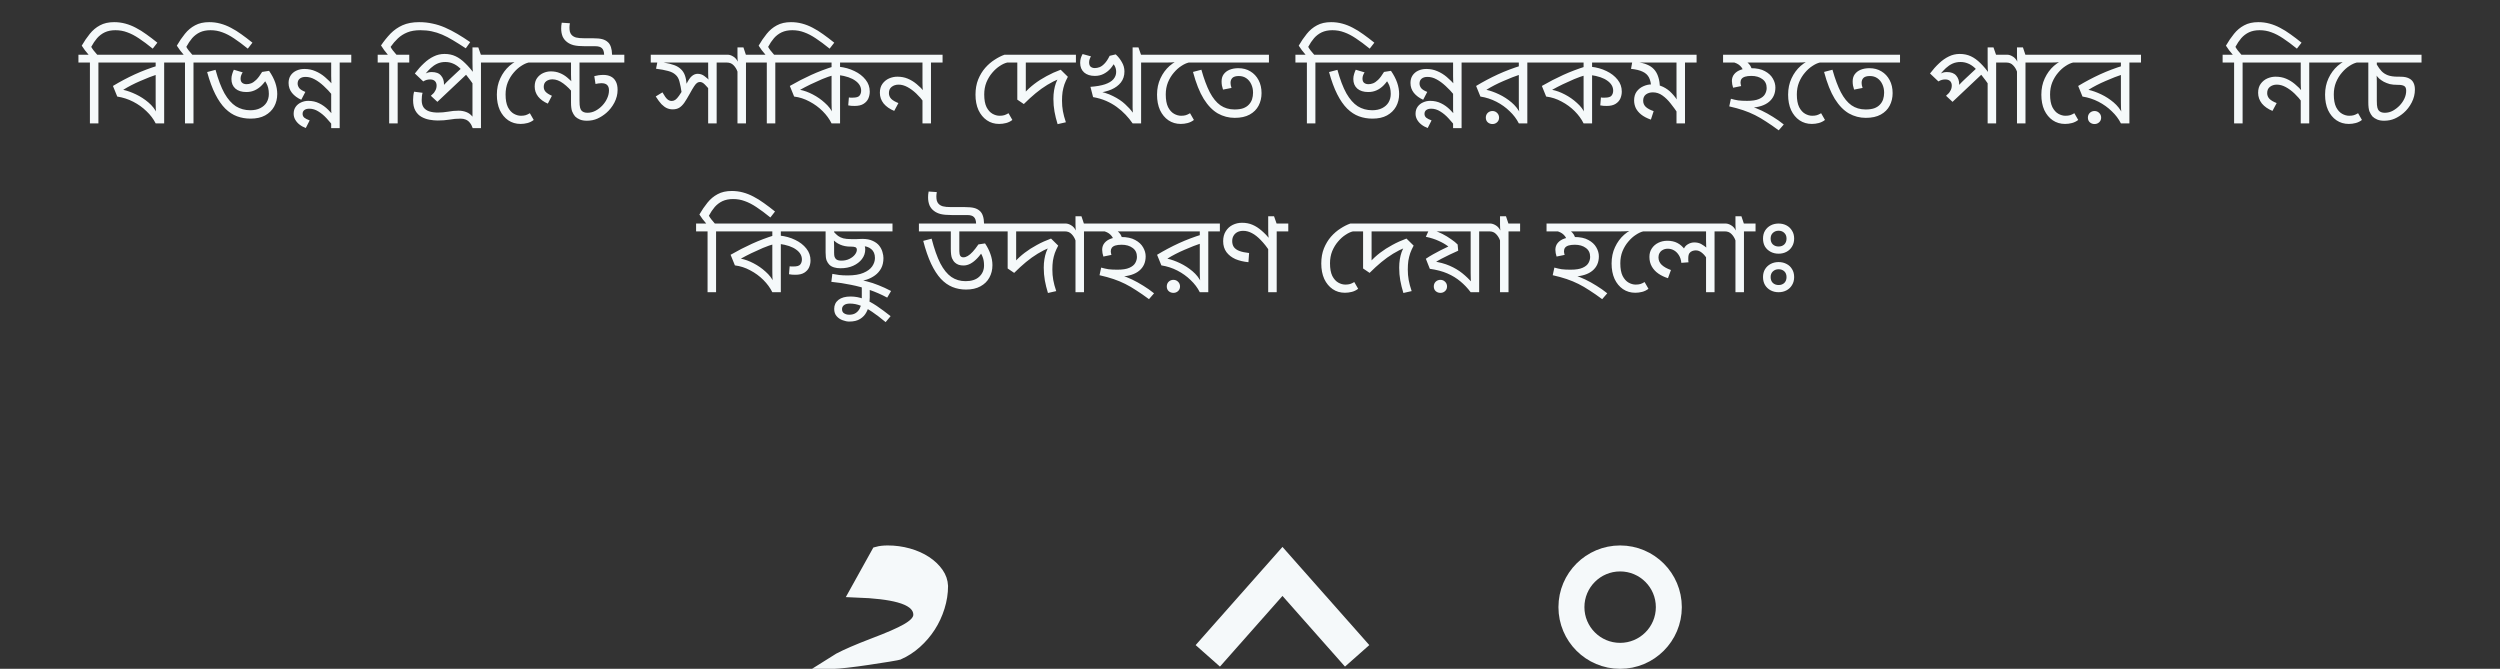<svg width="385" height="103" viewBox="0 0 385 103" fill="none" xmlns="http://www.w3.org/2000/svg">
<rect x="0" y="0" width="385" height="103" fill="#333333" stroke="none"/>
<path d="M16.941 8.426V9.633H15.155V19H13.847V9.633H12.079V8.426H13.643C13.461 8.211 13.274 7.984 13.082 7.746C12.9 7.508 12.736 7.27 12.588 7.032C12.974 6.363 13.387 5.757 13.829 5.213C14.271 4.658 14.793 4.221 15.393 3.904C15.994 3.575 16.72 3.411 17.57 3.411C18.17 3.411 18.742 3.485 19.287 3.632C19.842 3.779 20.386 3.995 20.919 4.278C21.451 4.55 21.989 4.884 22.534 5.281C23.078 5.666 23.644 6.097 24.233 6.573L23.52 7.491C22.738 6.856 22.029 6.329 21.395 5.91C20.771 5.491 20.171 5.179 19.593 4.975C19.026 4.76 18.419 4.652 17.773 4.652C17.15 4.652 16.606 4.76 16.142 4.975C15.688 5.19 15.291 5.491 14.951 5.876C14.623 6.261 14.322 6.709 14.05 7.219C14.141 7.389 14.266 7.576 14.425 7.78C14.583 7.984 14.764 8.199 14.969 8.426H16.941ZM27.066 8.426V9.633H25.281V19H23.972C23.632 18.32 23.162 17.697 22.561 17.13C21.972 16.552 21.292 16.065 20.521 15.668C19.75 15.271 18.929 15.005 18.056 14.869L17.393 13.237C18.481 12.58 19.603 11.985 20.759 11.452C21.927 10.919 23.128 10.466 24.363 10.092L23.972 10.806V9.633H16.594V8.426H27.066ZM23.972 10.942L24.329 11.418C23.468 11.701 22.561 12.053 21.609 12.472C20.657 12.88 19.779 13.333 18.974 13.832C19.586 13.968 20.238 14.2 20.929 14.529C21.62 14.858 22.261 15.271 22.85 15.77C23.439 16.269 23.893 16.847 24.21 17.504H24.057C24.035 17.243 24.012 16.983 23.989 16.722C23.978 16.461 23.972 16.15 23.972 15.787V10.942ZM31.583 8.426V9.633H29.798V19H28.489V9.633H26.721V8.426H28.285C28.104 8.211 27.917 7.984 27.724 7.746C27.543 7.508 27.378 7.27 27.231 7.032C27.616 6.363 28.03 5.757 28.472 5.213C28.914 4.658 29.435 4.221 30.036 3.904C30.637 3.575 31.362 3.411 32.212 3.411C32.813 3.411 33.385 3.485 33.929 3.632C34.484 3.779 35.028 3.995 35.561 4.278C36.094 4.55 36.632 4.884 37.176 5.281C37.72 5.666 38.287 6.097 38.876 6.573L38.162 7.491C37.38 6.856 36.672 6.329 36.037 5.91C35.414 5.491 34.813 5.179 34.235 4.975C33.668 4.76 33.062 4.652 32.416 4.652C31.793 4.652 31.249 4.76 30.784 4.975C30.331 5.19 29.934 5.491 29.594 5.876C29.265 6.261 28.965 6.709 28.693 7.219C28.784 7.389 28.908 7.576 29.067 7.78C29.226 7.984 29.407 8.199 29.611 8.426H31.583ZM38.581 18.269C37.844 18.269 37.153 18.15 36.507 17.912C35.861 17.674 35.254 17.277 34.688 16.722C34.132 16.167 33.622 15.43 33.158 14.512C32.693 13.594 32.274 12.455 31.9 11.095L33.192 10.755C33.6 12.251 34.059 13.458 34.569 14.376C35.09 15.283 35.674 15.946 36.32 16.365C36.977 16.773 37.719 16.977 38.547 16.977C39.147 16.977 39.657 16.869 40.077 16.654C40.507 16.439 40.836 16.144 41.063 15.77C41.289 15.385 41.403 14.948 41.403 14.461C41.403 14.121 41.369 13.815 41.301 13.543C41.233 13.271 41.136 13.027 41.012 12.812C40.898 12.585 40.768 12.393 40.621 12.234L41.437 10.908C41.867 11.531 42.185 12.138 42.389 12.727C42.593 13.316 42.695 13.9 42.695 14.478C42.695 15.192 42.536 15.838 42.219 16.416C41.901 16.983 41.437 17.436 40.825 17.776C40.224 18.105 39.476 18.269 38.581 18.269ZM37.935 14.172C37.221 14.172 36.66 13.996 36.252 13.645C35.844 13.282 35.64 12.789 35.64 12.166C35.64 11.905 35.679 11.65 35.759 11.401C35.838 11.14 35.923 10.919 36.014 10.738L37.374 11.146C37.294 11.259 37.221 11.401 37.153 11.571C37.085 11.741 37.051 11.917 37.051 12.098C37.051 12.404 37.136 12.625 37.306 12.761C37.476 12.897 37.697 12.965 37.969 12.965C38.207 12.965 38.445 12.92 38.683 12.829C38.921 12.738 39.176 12.563 39.448 12.302C39.731 12.03 40.037 11.622 40.366 11.078L41.437 10.908L41.301 11.826C40.995 12.336 40.672 12.767 40.332 13.118C40.003 13.458 39.64 13.719 39.244 13.9C38.858 14.081 38.422 14.172 37.935 14.172ZM43.834 8.426V9.633H31.237V8.426H43.834ZM54.097 8.426V9.633H52.312V15.719H51.003V13.679L51.224 14.699C50.77 14.144 50.311 13.656 49.847 13.237C49.382 12.806 48.917 12.466 48.453 12.217C47.999 11.968 47.535 11.843 47.059 11.843C46.673 11.843 46.373 11.934 46.158 12.115C45.942 12.296 45.835 12.546 45.835 12.863C45.835 13.112 45.92 13.35 46.09 13.577C46.271 13.792 46.583 13.985 47.025 14.155L46.396 15.362C45.806 15.101 45.33 14.75 44.968 14.308C44.616 13.866 44.441 13.356 44.441 12.778C44.441 12.336 44.543 11.956 44.747 11.639C44.962 11.31 45.251 11.061 45.614 10.891C45.988 10.71 46.407 10.619 46.872 10.619C47.495 10.619 48.062 10.732 48.572 10.959C49.093 11.174 49.58 11.475 50.034 11.86C50.487 12.245 50.929 12.682 51.36 13.169L51.054 13.152C51.042 12.948 51.031 12.721 51.02 12.472C51.008 12.223 51.003 11.973 51.003 11.724V9.633H43.489V8.426H54.097ZM47.467 15.532C48.09 15.532 48.651 15.657 49.15 15.906C49.648 16.144 50.113 16.478 50.544 16.909C50.974 17.328 51.394 17.81 51.802 18.354L51.513 19.714C51.139 19.181 50.742 18.694 50.323 18.252C49.915 17.799 49.484 17.436 49.031 17.164C48.589 16.881 48.124 16.739 47.637 16.739C47.297 16.739 47.036 16.813 46.855 16.96C46.685 17.096 46.6 17.289 46.6 17.538C46.6 17.765 46.685 17.957 46.855 18.116C47.036 18.263 47.314 18.405 47.688 18.541L47.093 19.714C46.719 19.578 46.39 19.397 46.107 19.17C45.835 18.955 45.619 18.705 45.461 18.422C45.302 18.139 45.223 17.838 45.223 17.521C45.223 17.09 45.33 16.728 45.546 16.433C45.761 16.138 46.039 15.917 46.379 15.77C46.719 15.611 47.081 15.532 47.467 15.532ZM52.312 15.549V19.731H51.003V18.473L51.054 17.742C51.031 17.47 51.014 17.198 51.003 16.926C51.003 16.643 51.003 16.359 51.003 16.076V15.566L52.312 15.549ZM63.026 8.426V9.633H61.242V19H59.932V9.633H58.164V8.426H59.728C59.547 8.211 59.36 7.978 59.167 7.729C58.986 7.48 58.822 7.236 58.675 6.998C59.128 6.329 59.615 5.723 60.136 5.179C60.669 4.635 61.287 4.204 61.989 3.887C62.703 3.57 63.553 3.411 64.54 3.411C65.276 3.411 65.968 3.485 66.614 3.632C67.271 3.768 67.911 3.972 68.534 4.244C69.158 4.516 69.787 4.839 70.421 5.213C71.056 5.587 71.719 6.012 72.41 6.488L71.731 7.44C71.005 6.964 70.348 6.55 69.758 6.199C69.18 5.848 68.625 5.559 68.093 5.332C67.56 5.105 67.022 4.935 66.478 4.822C65.945 4.709 65.361 4.652 64.727 4.652C63.944 4.652 63.276 4.765 62.721 4.992C62.165 5.219 61.684 5.525 61.276 5.91C60.867 6.295 60.493 6.732 60.154 7.219C60.233 7.389 60.352 7.576 60.511 7.78C60.669 7.984 60.85 8.199 61.054 8.426H63.026ZM75.855 8.426V9.633H74.07V19H72.761V12.268L73.135 13.356C72.67 12.676 72.245 12.098 71.86 11.622C71.475 11.135 71.106 10.738 70.755 10.432C70.415 10.126 70.069 9.905 69.718 9.769C69.367 9.622 68.987 9.548 68.579 9.548C68.126 9.548 67.712 9.633 67.338 9.803C66.975 9.973 66.641 10.2 66.335 10.483C66.029 10.766 65.746 11.072 65.485 11.401L65.349 11.435C65.53 11.322 65.706 11.237 65.876 11.18C66.057 11.123 66.256 11.095 66.471 11.095C67.14 11.095 67.621 11.276 67.916 11.639C68.222 11.99 68.375 12.427 68.375 12.948C68.375 13.073 68.369 13.192 68.358 13.305C68.347 13.418 68.33 13.503 68.307 13.56L68.018 13.458C68.154 13.311 68.284 13.169 68.409 13.033C68.534 12.897 68.664 12.761 68.8 12.625C68.947 12.489 69.095 12.347 69.242 12.2L71.35 10.228L72.183 11.129L67.355 15.685L66.352 14.75L67.746 13.424L67.134 14.155L66.624 14.546C66.794 14.353 66.936 14.149 67.049 13.934C67.174 13.707 67.236 13.452 67.236 13.169C67.236 12.886 67.151 12.659 66.981 12.489C66.811 12.319 66.562 12.234 66.233 12.234C66.052 12.234 65.876 12.257 65.706 12.302C65.536 12.347 65.36 12.427 65.179 12.54L63.887 11.316C64.34 10.715 64.805 10.194 65.281 9.752C65.757 9.299 66.256 8.947 66.777 8.698C67.298 8.437 67.859 8.307 68.46 8.307C69.095 8.307 69.661 8.426 70.16 8.664C70.67 8.902 71.163 9.259 71.639 9.735C72.126 10.2 72.631 10.789 73.152 11.503L72.846 11.418C72.812 11.146 72.789 10.851 72.778 10.534C72.767 10.217 72.761 9.877 72.761 9.514V7.304H73.662L74.053 8.426H75.855ZM74.07 19.731H72.795C72.682 19.391 72.534 19.113 72.353 18.898C72.183 18.683 71.979 18.524 71.741 18.422C71.503 18.32 71.231 18.269 70.925 18.269C70.336 18.269 69.763 18.32 69.208 18.422C68.664 18.513 68.069 18.558 67.423 18.558C67.015 18.558 66.59 18.518 66.148 18.439C65.706 18.36 65.292 18.212 64.907 17.997C64.522 17.782 64.21 17.464 63.972 17.045C63.734 16.626 63.615 16.076 63.615 15.396C63.615 15.215 63.626 15.011 63.649 14.784C63.672 14.557 63.711 14.336 63.768 14.121L65.077 14.291C65.032 14.427 64.998 14.597 64.975 14.801C64.952 14.994 64.941 15.198 64.941 15.413C64.941 15.878 65.037 16.252 65.23 16.535C65.434 16.818 65.723 17.022 66.097 17.147C66.471 17.272 66.913 17.334 67.423 17.334C67.956 17.334 68.483 17.289 69.004 17.198C69.525 17.096 70.069 17.045 70.636 17.045C71.067 17.045 71.463 17.119 71.826 17.266C72.189 17.402 72.5 17.634 72.761 17.963V16.433H74.07V19.731ZM81.735 8.426V9.633H81.395C81.044 9.712 80.664 9.888 80.256 10.16C79.848 10.421 79.463 10.766 79.1 11.197C78.737 11.616 78.437 12.109 78.199 12.676C77.972 13.243 77.859 13.866 77.859 14.546C77.859 15.362 77.978 16.014 78.216 16.501C78.465 16.977 78.771 17.317 79.134 17.521C79.497 17.725 79.859 17.827 80.222 17.827C80.505 17.827 80.743 17.799 80.936 17.742C81.129 17.685 81.35 17.583 81.599 17.436L82.194 18.473C81.899 18.7 81.576 18.858 81.225 18.949C80.874 19.04 80.522 19.085 80.171 19.085C79.457 19.085 78.822 18.898 78.267 18.524C77.723 18.15 77.292 17.629 76.975 16.96C76.669 16.28 76.516 15.487 76.516 14.58C76.516 13.651 76.692 12.812 77.043 12.064C77.394 11.305 77.865 10.664 78.454 10.143C79.055 9.622 79.718 9.242 80.443 9.004L79.355 9.565C79.151 9.588 78.93 9.605 78.692 9.616C78.454 9.627 78.188 9.633 77.893 9.633H75.513V8.426H81.735ZM84.824 10.993C85.334 10.993 85.793 11.078 86.201 11.248C86.609 11.407 86.989 11.633 87.34 11.928C87.691 12.211 88.031 12.54 88.36 12.914L88.343 14.444C87.867 13.821 87.34 13.294 86.762 12.863C86.184 12.432 85.623 12.217 85.079 12.217C84.705 12.217 84.388 12.313 84.127 12.506C83.866 12.699 83.736 12.988 83.736 13.373C83.736 13.679 83.838 13.94 84.042 14.155C84.257 14.37 84.575 14.569 84.994 14.75L84.365 15.957C83.73 15.685 83.232 15.322 82.869 14.869C82.518 14.416 82.342 13.9 82.342 13.322C82.342 12.789 82.467 12.353 82.716 12.013C82.965 11.673 83.277 11.418 83.651 11.248C84.036 11.078 84.427 10.993 84.824 10.993ZM96.146 8.426V9.633H89.244V15.515C89.244 16.014 89.272 16.365 89.329 16.569C89.386 16.773 89.454 16.92 89.533 17.011C89.737 17.249 90.049 17.368 90.468 17.368C90.91 17.368 91.329 17.26 91.726 17.045C92.123 16.83 92.468 16.563 92.763 16.246C93.092 15.895 93.341 15.521 93.511 15.124C93.692 14.727 93.783 14.325 93.783 13.917C93.783 13.554 93.692 13.282 93.511 13.101C93.33 12.908 93.029 12.812 92.61 12.812C92.474 12.812 92.327 12.823 92.168 12.846C92.009 12.869 91.856 12.897 91.709 12.931L91.522 11.724C91.737 11.667 91.958 11.622 92.185 11.588C92.423 11.554 92.672 11.537 92.933 11.537C93.352 11.537 93.726 11.616 94.055 11.775C94.384 11.934 94.639 12.183 94.82 12.523C95.013 12.863 95.109 13.305 95.109 13.849C95.109 14.518 94.945 15.169 94.616 15.804C94.287 16.427 93.874 16.954 93.375 17.385C92.956 17.748 92.497 18.042 91.998 18.269C91.511 18.484 90.972 18.592 90.383 18.592C89.964 18.592 89.601 18.53 89.295 18.405C89 18.28 88.757 18.122 88.564 17.929C88.383 17.714 88.23 17.453 88.105 17.147C87.992 16.841 87.935 16.376 87.935 15.753V13.271L88.003 12.829C87.98 12.602 87.963 12.381 87.952 12.166C87.941 11.939 87.935 11.701 87.935 11.452V9.633H81.39V8.426H96.146ZM93.035 8.426C93.024 7.961 92.91 7.627 92.695 7.423C92.491 7.219 92.151 7.117 91.675 7.117H90.077C89.34 7.117 88.768 7.066 88.36 6.964C87.963 6.862 87.623 6.703 87.34 6.488C87.034 6.261 86.802 5.972 86.643 5.621C86.496 5.258 86.422 4.85 86.422 4.397C86.422 4.25 86.428 4.108 86.439 3.972C86.462 3.825 86.484 3.666 86.507 3.496L87.765 3.581C87.742 3.706 87.725 3.819 87.714 3.921C87.703 4.012 87.697 4.114 87.697 4.227C87.697 4.476 87.72 4.697 87.765 4.89C87.822 5.083 87.907 5.241 88.02 5.366C88.179 5.547 88.405 5.683 88.7 5.774C89.006 5.853 89.437 5.893 89.992 5.893H91.318C91.919 5.893 92.395 5.938 92.746 6.029C93.097 6.12 93.398 6.284 93.647 6.522C93.84 6.703 93.987 6.953 94.089 7.27C94.191 7.576 94.248 7.961 94.259 8.426H93.035ZM112.15 8.426V9.633H110.365V19H109.056V12.999L109.447 14.07C109.096 13.605 108.79 13.248 108.529 12.999C108.28 12.75 108.036 12.625 107.798 12.625C107.64 12.625 107.492 12.67 107.356 12.761C107.22 12.852 107.067 13.027 106.897 13.288C106.727 13.537 106.501 13.923 106.217 14.444C105.911 14.999 105.634 15.458 105.384 15.821C105.135 16.172 104.869 16.433 104.585 16.603C104.313 16.762 103.979 16.841 103.582 16.841C103.276 16.841 102.982 16.779 102.698 16.654C102.426 16.529 102.149 16.325 101.865 16.042C101.593 15.747 101.299 15.351 100.981 14.852L102.018 14.223C102.324 14.767 102.579 15.124 102.783 15.294C102.987 15.464 103.208 15.549 103.446 15.549C103.639 15.549 103.82 15.492 103.99 15.379C104.172 15.254 104.364 15.045 104.568 14.75C104.784 14.455 105.027 14.053 105.299 13.543L105.69 12.982C105.985 12.37 106.268 11.951 106.54 11.724C106.812 11.486 107.113 11.367 107.441 11.367C107.815 11.367 108.15 11.475 108.444 11.69C108.75 11.894 109.102 12.211 109.498 12.642L109.158 12.659C109.113 12.398 109.085 12.155 109.073 11.928C109.062 11.69 109.056 11.452 109.056 11.214V9.633H100.216V8.426H112.15ZM104.993 14.393C104.88 13.622 104.761 13.01 104.636 12.557C104.523 12.104 104.319 11.752 104.024 11.503C103.741 11.242 103.356 11.05 102.868 10.925C102.381 10.789 101.769 10.676 101.032 10.585L101.287 9.293L102.205 9.633C102.851 9.735 103.39 9.865 103.82 10.024C104.251 10.183 104.597 10.392 104.857 10.653C105.129 10.902 105.333 11.214 105.469 11.588C105.605 11.962 105.696 12.415 105.741 12.948L104.993 14.393ZM116.666 8.426V9.633H114.881V19H113.572V11.027C113.436 10.642 113.232 10.313 112.96 10.041C112.699 9.769 112.359 9.633 111.94 9.633H111.804V8.426H112.059C112.331 8.426 112.614 8.517 112.909 8.698C113.204 8.868 113.442 9.134 113.623 9.497C113.612 9.44 113.6 9.31 113.589 9.106C113.578 8.902 113.572 8.726 113.572 8.579V7.304H114.49L114.864 8.426H116.666ZM121.182 8.426V9.633H119.397V19H118.088V9.633H116.32V8.426H117.884C117.702 8.211 117.515 7.984 117.323 7.746C117.141 7.508 116.977 7.27 116.83 7.032C117.215 6.363 117.629 5.757 118.071 5.213C118.513 4.658 119.034 4.221 119.635 3.904C120.235 3.575 120.961 3.411 121.811 3.411C122.411 3.411 122.984 3.485 123.528 3.632C124.083 3.779 124.627 3.995 125.16 4.278C125.692 4.55 126.231 4.884 126.775 5.281C127.319 5.666 127.885 6.097 128.475 6.573L127.761 7.491C126.979 6.856 126.27 6.329 125.636 5.91C125.012 5.491 124.412 5.179 123.834 4.975C123.267 4.76 122.661 4.652 122.015 4.652C121.391 4.652 120.847 4.76 120.383 4.975C119.929 5.19 119.533 5.491 119.193 5.876C118.864 6.261 118.564 6.709 118.292 7.219C118.382 7.389 118.507 7.576 118.666 7.78C118.824 7.984 119.006 8.199 119.21 8.426H121.182ZM134.894 8.426V9.633H129.369V10.687V10.959V19H128.06C127.732 18.331 127.273 17.702 126.683 17.113C126.094 16.524 125.42 16.031 124.66 15.634C123.912 15.226 123.125 14.971 122.297 14.869L121.634 13.237C122.734 12.602 123.833 12.036 124.932 11.537C126.032 11.038 127.199 10.596 128.434 10.211L128.06 10.925V9.633H120.835V8.426H134.894ZM128.06 11.061L128.417 11.554C127.839 11.713 127.239 11.922 126.615 12.183C126.003 12.444 125.403 12.716 124.813 12.999C124.235 13.282 123.703 13.56 123.215 13.832C123.85 13.957 124.502 14.195 125.17 14.546C125.85 14.897 126.468 15.328 127.023 15.838C127.59 16.337 128.009 16.881 128.281 17.47L128.145 17.504C128.123 17.243 128.1 16.983 128.077 16.722C128.066 16.461 128.06 16.15 128.06 15.787V11.061ZM133.942 14.104C133.942 14.478 133.869 14.835 133.721 15.175C133.574 15.504 133.33 15.776 132.99 15.991C132.65 16.206 132.197 16.314 131.63 16.314C131.449 16.314 131.273 16.308 131.103 16.297C130.945 16.286 130.786 16.263 130.627 16.229L130.729 15.005C130.797 15.016 130.877 15.028 130.967 15.039C131.069 15.039 131.183 15.039 131.307 15.039C131.851 15.039 132.203 14.937 132.361 14.733C132.531 14.518 132.616 14.263 132.616 13.968C132.616 13.367 132.322 12.857 131.732 12.438C131.154 12.007 130.293 11.713 129.148 11.554L129.199 10.279C130.072 10.37 130.865 10.591 131.579 10.942C132.293 11.282 132.866 11.724 133.296 12.268C133.727 12.801 133.942 13.413 133.942 14.104ZM145.156 8.426V9.633H143.371V19H142.062V14.869L142.334 15.821C141.96 15.3 141.552 14.829 141.11 14.41C140.668 13.991 140.215 13.656 139.75 13.407C139.286 13.158 138.832 13.033 138.39 13.033C137.971 13.033 137.614 13.146 137.319 13.373C137.036 13.588 136.894 13.911 136.894 14.342C136.894 14.682 137.013 14.977 137.251 15.226C137.489 15.464 137.858 15.679 138.356 15.872L137.71 17.079C137.019 16.796 136.475 16.416 136.078 15.94C135.693 15.453 135.5 14.903 135.5 14.291C135.5 13.736 135.631 13.277 135.891 12.914C136.163 12.54 136.503 12.262 136.911 12.081C137.331 11.9 137.756 11.809 138.186 11.809C138.776 11.809 139.314 11.911 139.801 12.115C140.289 12.319 140.742 12.597 141.161 12.948C141.592 13.299 142 13.707 142.385 14.172L142.147 14.24C142.113 13.979 142.091 13.724 142.079 13.475C142.068 13.214 142.062 12.954 142.062 12.693V9.633H134.548V8.426H145.156ZM155.446 8.426V9.633H155.106C154.755 9.712 154.375 9.888 153.967 10.16C153.559 10.421 153.174 10.766 152.811 11.197C152.448 11.616 152.148 12.109 151.91 12.676C151.683 13.243 151.57 13.866 151.57 14.546C151.57 15.362 151.689 16.014 151.927 16.501C152.176 16.977 152.482 17.317 152.845 17.521C153.208 17.725 153.57 17.827 153.933 17.827C154.216 17.827 154.454 17.799 154.647 17.742C154.84 17.685 155.061 17.583 155.31 17.436L155.905 18.473C155.61 18.7 155.287 18.858 154.936 18.949C154.585 19.04 154.228 19.085 153.865 19.085C153.151 19.085 152.522 18.898 151.978 18.524C151.434 18.15 151.003 17.629 150.686 16.96C150.38 16.28 150.227 15.487 150.227 14.58C150.227 13.707 150.363 12.931 150.635 12.251C150.918 11.56 151.281 10.959 151.723 10.449C152.176 9.939 152.664 9.52 153.185 9.191C153.706 8.851 154.211 8.596 154.698 8.426H155.446ZM165.692 8.426V9.633H157.974V14.699L157.736 14.359C158.189 13.849 158.705 13.373 159.283 12.931C159.861 12.489 160.49 12.087 161.17 11.724C161.85 11.35 162.575 11.021 163.346 10.738L164.451 11.826C164.236 12.223 164.06 12.608 163.924 12.982C163.799 13.356 163.703 13.747 163.635 14.155C163.578 14.563 163.55 15.016 163.55 15.515C163.55 16.07 163.595 16.603 163.686 17.113C163.777 17.623 163.93 18.195 164.145 18.83L162.87 19.119C162.666 18.462 162.507 17.821 162.394 17.198C162.281 16.563 162.224 15.906 162.224 15.226C162.224 14.761 162.258 14.325 162.326 13.917C162.394 13.509 162.485 13.146 162.598 12.829C162.723 12.5 162.847 12.234 162.972 12.03L163.176 12.115C162.53 12.376 161.901 12.693 161.289 13.067C160.677 13.441 160.076 13.872 159.487 14.359C158.898 14.846 158.291 15.402 157.668 16.025L156.665 15.345V9.633H155.101V8.426H165.692ZM177.516 8.426V9.633H175.731V19H174.422C174.105 18.535 173.742 18.088 173.334 17.657C172.926 17.226 172.473 16.83 171.974 16.467C171.475 16.104 170.926 15.793 170.325 15.532C169.724 15.271 169.061 15.079 168.336 14.954L167.928 13.373L168.744 13.968C169.798 14.149 170.688 14.427 171.413 14.801C172.15 15.164 172.762 15.572 173.249 16.025C173.748 16.478 174.15 16.92 174.456 17.351C174.445 17.09 174.433 16.83 174.422 16.569C174.422 16.308 174.422 16.025 174.422 15.719V7.304H175.323L175.714 8.426H177.516ZM173.164 11.01C173.164 11.667 172.983 12.228 172.62 12.693C172.269 13.146 171.781 13.509 171.158 13.781C170.546 14.042 169.849 14.217 169.067 14.308L168.268 14.155L167.928 13.373C168.846 13.305 169.594 13.175 170.172 12.982C170.761 12.778 171.192 12.517 171.464 12.2C171.747 11.871 171.889 11.497 171.889 11.078C171.889 10.727 171.81 10.409 171.651 10.126C171.492 9.843 171.237 9.565 170.886 9.293L171.821 8.375C172.206 8.726 172.524 9.129 172.773 9.582C173.034 10.024 173.164 10.5 173.164 11.01ZM168.608 11.69C167.917 11.69 167.367 11.514 166.959 11.163C166.551 10.8 166.347 10.307 166.347 9.684C166.347 9.423 166.381 9.174 166.449 8.936C166.528 8.698 166.619 8.494 166.721 8.324L168.013 8.681C167.934 8.794 167.866 8.936 167.809 9.106C167.752 9.265 167.724 9.435 167.724 9.616C167.724 9.911 167.803 10.132 167.962 10.279C168.132 10.415 168.347 10.483 168.608 10.483C168.835 10.483 169.073 10.438 169.322 10.347C169.571 10.256 169.826 10.075 170.087 9.803C170.359 9.531 170.625 9.129 170.886 8.596L171.821 8.375L171.855 9.225C171.628 9.724 171.356 10.16 171.039 10.534C170.722 10.897 170.359 11.18 169.951 11.384C169.554 11.588 169.107 11.69 168.608 11.69ZM183.403 8.426V9.633H183.063C182.712 9.712 182.332 9.888 181.924 10.16C181.516 10.421 181.131 10.766 180.768 11.197C180.405 11.616 180.105 12.109 179.867 12.676C179.64 13.243 179.527 13.866 179.527 14.546C179.527 15.362 179.646 16.014 179.884 16.501C180.133 16.977 180.439 17.317 180.802 17.521C181.165 17.725 181.527 17.827 181.89 17.827C182.173 17.827 182.411 17.799 182.604 17.742C182.797 17.685 183.018 17.583 183.267 17.436L183.862 18.473C183.567 18.7 183.244 18.858 182.893 18.949C182.542 19.04 182.19 19.085 181.839 19.085C181.125 19.085 180.49 18.898 179.935 18.524C179.391 18.15 178.96 17.629 178.643 16.96C178.337 16.28 178.184 15.487 178.184 14.58C178.184 13.651 178.36 12.812 178.711 12.064C179.062 11.305 179.533 10.664 180.122 10.143C180.723 9.622 181.386 9.242 182.111 9.004L181.023 9.565C180.819 9.588 180.598 9.605 180.36 9.616C180.122 9.627 179.856 9.633 179.561 9.633H177.181V8.426H183.403ZM190.147 18.15C189.218 18.15 188.351 17.923 187.546 17.47C186.741 17.005 186.016 16.257 185.37 15.226C184.735 14.195 184.186 12.812 183.721 11.078L185.013 10.738C185.41 12.143 185.84 13.299 186.305 14.206C186.781 15.113 187.325 15.781 187.937 16.212C188.56 16.643 189.286 16.858 190.113 16.858C190.646 16.858 191.093 16.796 191.456 16.671C191.819 16.535 192.108 16.348 192.323 16.11C192.55 15.872 192.714 15.6 192.816 15.294C192.918 14.977 192.969 14.637 192.969 14.274C192.969 13.798 192.878 13.367 192.697 12.982C192.516 12.585 192.261 12.274 191.932 12.047C191.603 11.82 191.218 11.707 190.776 11.707C190.323 11.707 189.994 11.803 189.79 11.996C189.597 12.189 189.501 12.444 189.501 12.761C189.501 12.874 189.512 12.993 189.535 13.118C189.558 13.243 189.597 13.384 189.654 13.543L188.345 13.798C188.277 13.583 188.22 13.373 188.175 13.169C188.141 12.965 188.124 12.755 188.124 12.54C188.124 12.098 188.232 11.73 188.447 11.435C188.674 11.129 188.98 10.897 189.365 10.738C189.762 10.579 190.209 10.5 190.708 10.5C191.411 10.5 192.028 10.664 192.561 10.993C193.094 11.31 193.513 11.758 193.819 12.336C194.125 12.914 194.278 13.583 194.278 14.342C194.278 15.056 194.125 15.702 193.819 16.28C193.524 16.847 193.071 17.3 192.459 17.64C191.847 17.98 191.076 18.15 190.147 18.15ZM195.417 8.426V9.633H183.058V8.426H195.417ZM204.356 8.426V9.633H202.571V19H201.262V9.633H199.494V8.426H201.058C200.876 8.211 200.689 7.984 200.497 7.746C200.315 7.508 200.151 7.27 200.004 7.032C200.389 6.363 200.803 5.757 201.245 5.213C201.687 4.658 202.208 4.221 202.809 3.904C203.409 3.575 204.135 3.411 204.985 3.411C205.585 3.411 206.158 3.485 206.702 3.632C207.257 3.779 207.801 3.995 208.334 4.278C208.866 4.55 209.405 4.884 209.949 5.281C210.493 5.666 211.059 6.097 211.649 6.573L210.935 7.491C210.153 6.856 209.444 6.329 208.81 5.91C208.186 5.491 207.586 5.179 207.008 4.975C206.441 4.76 205.835 4.652 205.189 4.652C204.565 4.652 204.021 4.76 203.557 4.975C203.103 5.19 202.707 5.491 202.367 5.876C202.038 6.261 201.738 6.709 201.466 7.219C201.556 7.389 201.681 7.576 201.84 7.78C201.998 7.984 202.18 8.199 202.384 8.426H204.356ZM211.353 18.269C210.617 18.269 209.925 18.15 209.279 17.912C208.633 17.674 208.027 17.277 207.46 16.722C206.905 16.167 206.395 15.43 205.93 14.512C205.466 13.594 205.046 12.455 204.672 11.095L205.964 10.755C206.372 12.251 206.831 13.458 207.341 14.376C207.863 15.283 208.446 15.946 209.092 16.365C209.75 16.773 210.492 16.977 211.319 16.977C211.92 16.977 212.43 16.869 212.849 16.654C213.28 16.439 213.609 16.144 213.835 15.77C214.062 15.385 214.175 14.948 214.175 14.461C214.175 14.121 214.141 13.815 214.073 13.543C214.005 13.271 213.909 13.027 213.784 12.812C213.671 12.585 213.541 12.393 213.393 12.234L214.209 10.908C214.64 11.531 214.957 12.138 215.161 12.727C215.365 13.316 215.467 13.9 215.467 14.478C215.467 15.192 215.309 15.838 214.991 16.416C214.674 16.983 214.209 17.436 213.597 17.776C212.997 18.105 212.249 18.269 211.353 18.269ZM210.707 14.172C209.993 14.172 209.432 13.996 209.024 13.645C208.616 13.282 208.412 12.789 208.412 12.166C208.412 11.905 208.452 11.65 208.531 11.401C208.611 11.14 208.696 10.919 208.786 10.738L210.146 11.146C210.067 11.259 209.993 11.401 209.925 11.571C209.857 11.741 209.823 11.917 209.823 12.098C209.823 12.404 209.908 12.625 210.078 12.761C210.248 12.897 210.469 12.965 210.741 12.965C210.979 12.965 211.217 12.92 211.455 12.829C211.693 12.738 211.948 12.563 212.22 12.302C212.504 12.03 212.81 11.622 213.138 11.078L214.209 10.908L214.073 11.826C213.767 12.336 213.444 12.767 213.104 13.118C212.776 13.458 212.413 13.719 212.016 13.9C211.631 14.081 211.195 14.172 210.707 14.172ZM216.606 8.426V9.633H204.009V8.426H216.606ZM226.869 8.426V9.633H225.084V15.719H223.775V13.679L223.996 14.699C223.543 14.144 223.084 13.656 222.619 13.237C222.154 12.806 221.69 12.466 221.225 12.217C220.772 11.968 220.307 11.843 219.831 11.843C219.446 11.843 219.145 11.934 218.93 12.115C218.715 12.296 218.607 12.546 218.607 12.863C218.607 13.112 218.692 13.35 218.862 13.577C219.043 13.792 219.355 13.985 219.797 14.155L219.168 15.362C218.579 15.101 218.103 14.75 217.74 14.308C217.389 13.866 217.213 13.356 217.213 12.778C217.213 12.336 217.315 11.956 217.519 11.639C217.734 11.31 218.023 11.061 218.386 10.891C218.76 10.71 219.179 10.619 219.644 10.619C220.267 10.619 220.834 10.732 221.344 10.959C221.865 11.174 222.353 11.475 222.806 11.86C223.259 12.245 223.701 12.682 224.132 13.169L223.826 13.152C223.815 12.948 223.803 12.721 223.792 12.472C223.781 12.223 223.775 11.973 223.775 11.724V9.633H216.261V8.426H226.869ZM220.239 15.532C220.862 15.532 221.423 15.657 221.922 15.906C222.421 16.144 222.885 16.478 223.316 16.909C223.747 17.328 224.166 17.81 224.574 18.354L224.285 19.714C223.911 19.181 223.514 18.694 223.095 18.252C222.687 17.799 222.256 17.436 221.803 17.164C221.361 16.881 220.896 16.739 220.409 16.739C220.069 16.739 219.808 16.813 219.627 16.96C219.457 17.096 219.372 17.289 219.372 17.538C219.372 17.765 219.457 17.957 219.627 18.116C219.808 18.263 220.086 18.405 220.46 18.541L219.865 19.714C219.491 19.578 219.162 19.397 218.879 19.17C218.607 18.955 218.392 18.705 218.233 18.422C218.074 18.139 217.995 17.838 217.995 17.521C217.995 17.09 218.103 16.728 218.318 16.433C218.533 16.138 218.811 15.917 219.151 15.77C219.491 15.611 219.854 15.532 220.239 15.532ZM225.084 15.549V19.731H223.775V18.473L223.826 17.742C223.803 17.47 223.786 17.198 223.775 16.926C223.775 16.643 223.775 16.359 223.775 16.076V15.566L225.084 15.549ZM236.993 8.426V9.633H235.208V19H233.899C233.559 18.32 233.089 17.697 232.488 17.13C231.899 16.552 231.219 16.065 230.448 15.668C229.677 15.271 228.856 15.005 227.983 14.869L227.32 13.237C228.408 12.58 229.53 11.985 230.686 11.452C231.853 10.919 233.055 10.466 234.29 10.092L233.899 10.806V9.633H226.521V8.426H236.993ZM233.899 10.942L234.256 11.418C233.395 11.701 232.488 12.053 231.536 12.472C230.584 12.88 229.706 13.333 228.901 13.832C229.513 13.968 230.165 14.2 230.856 14.529C231.547 14.858 232.188 15.271 232.777 15.77C233.366 16.269 233.82 16.847 234.137 17.504H233.984C233.961 17.243 233.939 16.983 233.916 16.722C233.905 16.461 233.899 16.15 233.899 15.787V10.942ZM229.836 19.102C229.553 19.102 229.309 19.011 229.105 18.83C228.912 18.649 228.816 18.411 228.816 18.116C228.816 17.821 228.912 17.578 229.105 17.385C229.309 17.192 229.553 17.096 229.836 17.096C230.119 17.096 230.357 17.192 230.55 17.385C230.754 17.578 230.856 17.821 230.856 18.116C230.856 18.411 230.754 18.649 230.55 18.83C230.357 19.011 230.119 19.102 229.836 19.102ZM250.707 8.426V9.633H245.182V10.687V10.959V19H243.873C243.544 18.331 243.085 17.702 242.496 17.113C241.907 16.524 241.232 16.031 240.473 15.634C239.725 15.226 238.937 14.971 238.11 14.869L237.447 13.237C238.546 12.602 239.646 12.036 240.745 11.537C241.844 11.038 243.012 10.596 244.247 10.211L243.873 10.925V9.633H236.648V8.426H250.707ZM243.873 11.061L244.23 11.554C243.652 11.713 243.051 11.922 242.428 12.183C241.816 12.444 241.215 12.716 240.626 12.999C240.048 13.282 239.515 13.56 239.028 13.832C239.663 13.957 240.314 14.195 240.983 14.546C241.663 14.897 242.281 15.328 242.836 15.838C243.403 16.337 243.822 16.881 244.094 17.47L243.958 17.504C243.935 17.243 243.913 16.983 243.89 16.722C243.879 16.461 243.873 16.15 243.873 15.787V11.061ZM249.755 14.104C249.755 14.478 249.681 14.835 249.534 15.175C249.387 15.504 249.143 15.776 248.803 15.991C248.463 16.206 248.01 16.314 247.443 16.314C247.262 16.314 247.086 16.308 246.916 16.297C246.757 16.286 246.599 16.263 246.44 16.229L246.542 15.005C246.61 15.016 246.689 15.028 246.78 15.039C246.882 15.039 246.995 15.039 247.12 15.039C247.664 15.039 248.015 14.937 248.174 14.733C248.344 14.518 248.429 14.263 248.429 13.968C248.429 13.367 248.134 12.857 247.545 12.438C246.967 12.007 246.106 11.713 244.961 11.554L245.012 10.279C245.885 10.37 246.678 10.591 247.392 10.942C248.106 11.282 248.678 11.724 249.109 12.268C249.54 12.801 249.755 13.413 249.755 14.104ZM261.275 8.426V9.633H259.49V19H258.181V16.705L258.487 17.606C258.09 17.005 257.688 16.45 257.28 15.94C256.883 15.43 256.458 15.016 256.005 14.699C255.563 14.382 255.075 14.223 254.543 14.223C254.123 14.223 253.766 14.331 253.472 14.546C253.188 14.761 253.047 15.084 253.047 15.515C253.047 15.889 253.183 16.206 253.455 16.467C253.727 16.716 254.129 16.932 254.662 17.113L254.237 18.422C253.625 18.207 253.126 17.946 252.741 17.64C252.367 17.334 252.089 17 251.908 16.637C251.738 16.263 251.653 15.872 251.653 15.464C251.653 14.92 251.783 14.467 252.044 14.104C252.316 13.741 252.656 13.469 253.064 13.288C253.483 13.095 253.902 12.999 254.322 12.999C255.002 12.999 255.597 13.124 256.107 13.373C256.628 13.622 257.081 13.957 257.467 14.376C257.863 14.795 258.22 15.266 258.538 15.787L258.249 15.838C258.226 15.577 258.209 15.317 258.198 15.056C258.186 14.784 258.181 14.506 258.181 14.223V9.633H250.361V8.426H261.275ZM255.614 13.509C255.614 13.577 255.608 13.645 255.597 13.713C255.597 13.781 255.591 13.849 255.58 13.917L254.288 13.526C254.265 12.869 254.152 12.342 253.948 11.945C253.744 11.548 253.421 11.248 252.979 11.044C252.537 10.829 251.936 10.681 251.177 10.602L251.398 9.378L252.18 9.599C252.724 9.644 253.205 9.758 253.625 9.939C254.055 10.109 254.418 10.353 254.713 10.67C255.007 10.987 255.228 11.384 255.376 11.86C255.534 12.325 255.614 12.874 255.614 13.509ZM269.636 10.5C270.531 10.5 271.251 10.653 271.795 10.959C272.35 11.254 272.758 11.633 273.019 12.098C273.28 12.551 273.41 13.01 273.41 13.475C273.41 14.404 273.081 15.141 272.424 15.685C271.778 16.229 270.815 16.535 269.534 16.603L269.704 16.416C270.214 16.563 270.752 16.773 271.319 17.045C271.886 17.317 272.458 17.634 273.036 17.997C273.614 18.348 274.169 18.739 274.702 19.17L273.92 20.071C273.217 19.55 272.571 19.102 271.982 18.728C271.404 18.343 270.832 18.008 270.265 17.725C269.698 17.442 269.098 17.192 268.463 16.977C267.828 16.762 267.109 16.563 266.304 16.382L266.559 15.209C266.956 15.322 267.335 15.407 267.698 15.464C268.072 15.509 268.52 15.532 269.041 15.532C269.846 15.532 270.463 15.436 270.894 15.243C271.336 15.05 271.642 14.801 271.812 14.495C271.982 14.189 272.067 13.877 272.067 13.56C272.067 12.959 271.846 12.5 271.404 12.183C270.962 11.854 270.401 11.69 269.721 11.69C269.313 11.69 268.984 11.73 268.735 11.809C268.486 11.888 268.304 12.007 268.191 12.166C268.089 12.313 268.038 12.495 268.038 12.71C268.038 12.801 268.049 12.897 268.072 12.999C268.095 13.09 268.117 13.175 268.14 13.254L266.899 13.509C266.842 13.339 266.797 13.163 266.763 12.982C266.729 12.789 266.712 12.619 266.712 12.472C266.712 12.053 266.837 11.696 267.086 11.401C267.335 11.106 267.675 10.885 268.106 10.738C268.548 10.579 269.058 10.5 269.636 10.5ZM268.497 11.095C268.44 10.732 268.27 10.415 267.987 10.143C267.704 9.86 267.296 9.661 266.763 9.548L267.171 8.783L267.953 8.987C268.588 9.236 269.047 9.52 269.33 9.837C269.625 10.154 269.795 10.557 269.84 11.044L268.497 11.095ZM274.702 8.426V9.633H265.352V8.426H274.702ZM280.589 8.426V9.633H280.249C279.897 9.712 279.518 9.888 279.11 10.16C278.702 10.421 278.316 10.766 277.954 11.197C277.591 11.616 277.291 12.109 277.053 12.676C276.826 13.243 276.713 13.866 276.713 14.546C276.713 15.362 276.832 16.014 277.07 16.501C277.319 16.977 277.625 17.317 277.988 17.521C278.35 17.725 278.713 17.827 279.076 17.827C279.359 17.827 279.597 17.799 279.79 17.742C279.982 17.685 280.203 17.583 280.453 17.436L281.048 18.473C280.753 18.7 280.43 18.858 280.079 18.949C279.727 19.04 279.376 19.085 279.025 19.085C278.311 19.085 277.676 18.898 277.121 18.524C276.577 18.15 276.146 17.629 275.829 16.96C275.523 16.28 275.37 15.487 275.37 14.58C275.37 13.651 275.545 12.812 275.897 12.064C276.248 11.305 276.718 10.664 277.308 10.143C277.908 9.622 278.571 9.242 279.297 9.004L278.209 9.565C278.005 9.588 277.784 9.605 277.546 9.616C277.308 9.627 277.041 9.633 276.747 9.633H274.367V8.426H280.589ZM287.333 18.15C286.403 18.15 285.536 17.923 284.732 17.47C283.927 17.005 283.202 16.257 282.556 15.226C281.921 14.195 281.371 12.812 280.907 11.078L282.199 10.738C282.595 12.143 283.026 13.299 283.491 14.206C283.967 15.113 284.511 15.781 285.123 16.212C285.746 16.643 286.471 16.858 287.299 16.858C287.831 16.858 288.279 16.796 288.642 16.671C289.004 16.535 289.293 16.348 289.509 16.11C289.735 15.872 289.9 15.6 290.002 15.294C290.104 14.977 290.155 14.637 290.155 14.274C290.155 13.798 290.064 13.367 289.883 12.982C289.701 12.585 289.446 12.274 289.118 12.047C288.789 11.82 288.404 11.707 287.962 11.707C287.508 11.707 287.18 11.803 286.976 11.996C286.783 12.189 286.687 12.444 286.687 12.761C286.687 12.874 286.698 12.993 286.721 13.118C286.743 13.243 286.783 13.384 286.84 13.543L285.531 13.798C285.463 13.583 285.406 13.373 285.361 13.169C285.327 12.965 285.31 12.755 285.31 12.54C285.31 12.098 285.417 11.73 285.633 11.435C285.859 11.129 286.165 10.897 286.551 10.738C286.947 10.579 287.395 10.5 287.894 10.5C288.596 10.5 289.214 10.664 289.747 10.993C290.279 11.31 290.699 11.758 291.005 12.336C291.311 12.914 291.464 13.583 291.464 14.342C291.464 15.056 291.311 15.702 291.005 16.28C290.71 16.847 290.257 17.3 289.645 17.64C289.033 17.98 288.262 18.15 287.333 18.15ZM292.603 8.426V9.633H280.244V8.426H292.603ZM309.191 8.426V9.633H307.406V19H306.097V12.268L306.471 13.356C306.006 12.676 305.581 12.098 305.196 11.622C304.811 11.135 304.442 10.738 304.091 10.432C303.751 10.126 303.405 9.905 303.054 9.769C302.703 9.622 302.323 9.548 301.915 9.548C301.462 9.548 301.048 9.633 300.674 9.803C300.311 9.973 299.977 10.2 299.671 10.483C299.365 10.766 299.082 11.072 298.821 11.401L298.685 11.435C298.866 11.322 299.042 11.237 299.212 11.18C299.393 11.123 299.592 11.095 299.807 11.095C300.464 11.095 300.946 11.276 301.252 11.639C301.558 11.99 301.711 12.427 301.711 12.948C301.711 13.073 301.705 13.192 301.694 13.305C301.683 13.418 301.666 13.503 301.643 13.56L301.354 13.458C301.49 13.311 301.62 13.169 301.745 13.033C301.87 12.897 302 12.761 302.136 12.625C302.283 12.489 302.431 12.347 302.578 12.2L304.686 10.228L305.519 11.129L300.691 15.685L299.688 14.75L301.082 13.424L300.47 14.155L299.96 14.546C300.13 14.353 300.272 14.149 300.385 13.934C300.51 13.707 300.572 13.452 300.572 13.169C300.572 12.886 300.487 12.659 300.317 12.489C300.147 12.319 299.898 12.234 299.569 12.234C299.388 12.234 299.212 12.257 299.042 12.302C298.872 12.347 298.696 12.427 298.515 12.54L297.223 11.316C297.676 10.715 298.141 10.194 298.617 9.752C299.093 9.299 299.592 8.947 300.113 8.698C300.634 8.437 301.195 8.307 301.796 8.307C302.431 8.307 303.003 8.426 303.513 8.664C304.023 8.902 304.516 9.259 304.992 9.735C305.468 10.2 305.967 10.789 306.488 11.503L306.182 11.418C306.148 11.146 306.125 10.851 306.114 10.534C306.103 10.217 306.097 9.877 306.097 9.514V7.304H306.998L307.389 8.426H309.191ZM313.71 8.426V9.633H311.925V19H310.616V11.027C310.48 10.642 310.276 10.313 310.004 10.041C309.743 9.769 309.403 9.633 308.984 9.633H308.848V8.426H309.103C309.375 8.426 309.658 8.517 309.953 8.698C310.248 8.868 310.486 9.134 310.667 9.497C310.656 9.44 310.644 9.31 310.633 9.106C310.622 8.902 310.616 8.726 310.616 8.579V7.304H311.534L311.908 8.426H313.71ZM319.586 8.426V9.633H319.246C318.894 9.712 318.515 9.888 318.107 10.16C317.699 10.421 317.313 10.766 316.951 11.197C316.588 11.616 316.288 12.109 316.05 12.676C315.823 13.243 315.71 13.866 315.71 14.546C315.71 15.362 315.829 16.014 316.067 16.501C316.316 16.977 316.622 17.317 316.985 17.521C317.347 17.725 317.71 17.827 318.073 17.827C318.356 17.827 318.594 17.799 318.787 17.742C318.979 17.685 319.2 17.583 319.45 17.436L320.045 18.473C319.75 18.7 319.427 18.858 319.076 18.949C318.724 19.04 318.373 19.085 318.022 19.085C317.308 19.085 316.673 18.898 316.118 18.524C315.574 18.15 315.143 17.629 314.826 16.96C314.52 16.28 314.367 15.487 314.367 14.58C314.367 13.651 314.542 12.812 314.894 12.064C315.245 11.305 315.715 10.664 316.305 10.143C316.905 9.622 317.568 9.242 318.294 9.004L317.206 9.565C317.002 9.588 316.781 9.605 316.543 9.616C316.305 9.627 316.038 9.633 315.744 9.633H313.364V8.426H319.586ZM329.713 8.426V9.633H327.928V19H326.619C326.279 18.32 325.808 17.697 325.208 17.13C324.618 16.552 323.938 16.065 323.168 15.668C322.397 15.271 321.575 15.005 320.703 14.869L320.04 13.237C321.128 12.58 322.25 11.985 323.406 11.452C324.573 10.919 325.774 10.466 327.01 10.092L326.619 10.806V9.633H319.241V8.426H329.713ZM326.619 10.942L326.976 11.418C326.114 11.701 325.208 12.053 324.256 12.472C323.304 12.88 322.425 13.333 321.621 13.832C322.233 13.968 322.884 14.2 323.576 14.529C324.267 14.858 324.907 15.271 325.497 15.77C326.086 16.269 326.539 16.847 326.857 17.504H326.704C326.681 17.243 326.658 16.983 326.636 16.722C326.624 16.461 326.619 16.15 326.619 15.787V10.942ZM322.556 19.102C322.272 19.102 322.029 19.011 321.825 18.83C321.632 18.649 321.536 18.411 321.536 18.116C321.536 17.821 321.632 17.578 321.825 17.385C322.029 17.192 322.272 17.096 322.556 17.096C322.839 17.096 323.077 17.192 323.27 17.385C323.474 17.578 323.576 17.821 323.576 18.116C323.576 18.411 323.474 18.649 323.27 18.83C323.077 19.011 322.839 19.102 322.556 19.102ZM347.146 8.426V9.633H345.361V19H344.052V9.633H342.284V8.426H343.848C343.666 8.211 343.479 7.984 343.287 7.746C343.105 7.508 342.941 7.27 342.794 7.032C343.179 6.363 343.593 5.757 344.035 5.213C344.477 4.658 344.998 4.221 345.599 3.904C346.199 3.575 346.925 3.411 347.775 3.411C348.375 3.411 348.948 3.485 349.492 3.632C350.047 3.779 350.591 3.995 351.124 4.278C351.656 4.55 352.195 4.884 352.739 5.281C353.283 5.666 353.849 6.097 354.439 6.573L353.725 7.491C352.943 6.856 352.234 6.329 351.6 5.91C350.976 5.491 350.376 5.179 349.798 4.975C349.231 4.76 348.625 4.652 347.979 4.652C347.355 4.652 346.811 4.76 346.347 4.975C345.893 5.19 345.497 5.491 345.157 5.876C344.828 6.261 344.528 6.709 344.256 7.219C344.346 7.389 344.471 7.576 344.63 7.78C344.788 7.984 344.97 8.199 345.174 8.426H347.146ZM357.407 8.426V9.633H355.622V19H354.313V14.869L354.585 15.821C354.211 15.3 353.803 14.829 353.361 14.41C352.919 13.991 352.466 13.656 352.001 13.407C351.537 13.158 351.083 13.033 350.641 13.033C350.222 13.033 349.865 13.146 349.57 13.373C349.287 13.588 349.145 13.911 349.145 14.342C349.145 14.682 349.264 14.977 349.502 15.226C349.74 15.464 350.109 15.679 350.607 15.872L349.961 17.079C349.27 16.796 348.726 16.416 348.329 15.94C347.944 15.453 347.751 14.903 347.751 14.291C347.751 13.736 347.882 13.277 348.142 12.914C348.414 12.54 348.754 12.262 349.162 12.081C349.582 11.9 350.007 11.809 350.437 11.809C351.027 11.809 351.565 11.911 352.052 12.115C352.54 12.319 352.993 12.597 353.412 12.948C353.843 13.299 354.251 13.707 354.636 14.172L354.398 14.24C354.364 13.979 354.342 13.724 354.33 13.475C354.319 13.214 354.313 12.954 354.313 12.693V9.633H346.799V8.426H357.407ZM363.281 8.426V9.633H362.941C362.59 9.712 362.21 9.888 361.802 10.16C361.394 10.421 361.009 10.766 360.646 11.197C360.283 11.616 359.983 12.109 359.745 12.676C359.518 13.243 359.405 13.866 359.405 14.546C359.405 15.362 359.524 16.014 359.762 16.501C360.011 16.977 360.317 17.317 360.68 17.521C361.043 17.725 361.405 17.827 361.768 17.827C362.051 17.827 362.289 17.799 362.482 17.742C362.675 17.685 362.896 17.583 363.145 17.436L363.74 18.473C363.445 18.7 363.122 18.858 362.771 18.949C362.42 19.04 362.068 19.085 361.717 19.085C361.003 19.085 360.368 18.898 359.813 18.524C359.269 18.15 358.838 17.629 358.521 16.96C358.215 16.28 358.062 15.487 358.062 14.58C358.062 13.651 358.238 12.812 358.589 12.064C358.94 11.305 359.411 10.664 360 10.143C360.601 9.622 361.264 9.242 361.989 9.004L360.901 9.565C360.697 9.588 360.476 9.605 360.238 9.616C360 9.627 359.734 9.633 359.439 9.633H357.059V8.426H363.281ZM372.915 8.426V9.633H366.03V10.143L365.962 11.214C365.985 11.361 366.002 11.565 366.013 11.826C366.024 12.087 366.03 12.336 366.03 12.574V15.515C366.03 16.014 366.058 16.365 366.115 16.569C366.172 16.773 366.24 16.92 366.319 17.011C366.523 17.249 366.835 17.368 367.254 17.368C367.707 17.368 368.127 17.26 368.512 17.045C368.897 16.83 369.243 16.563 369.549 16.246C369.866 15.906 370.11 15.549 370.28 15.175C370.461 14.79 370.552 14.387 370.552 13.968C370.552 13.594 370.444 13.35 370.229 13.237C370.025 13.124 369.736 13.067 369.362 13.067H369.277C368.756 13.067 368.336 13.027 368.019 12.948C367.702 12.857 367.396 12.738 367.101 12.591C366.84 12.444 366.597 12.274 366.37 12.081C366.155 11.877 365.979 11.65 365.843 11.401L366.013 9.922C366.251 10.33 366.5 10.676 366.761 10.959C367.022 11.231 367.345 11.441 367.73 11.588C368.127 11.735 368.631 11.809 369.243 11.809H369.515C369.946 11.809 370.274 11.837 370.501 11.894C370.739 11.951 370.949 12.036 371.13 12.149C371.391 12.308 371.583 12.529 371.708 12.812C371.833 13.084 371.895 13.413 371.895 13.798C371.895 14.489 371.731 15.152 371.402 15.787C371.073 16.422 370.66 16.954 370.161 17.385C369.73 17.759 369.271 18.054 368.784 18.269C368.297 18.484 367.753 18.592 367.152 18.592C366.733 18.592 366.376 18.53 366.081 18.405C365.786 18.28 365.543 18.122 365.35 17.929C365.169 17.714 365.016 17.453 364.891 17.147C364.778 16.841 364.721 16.376 364.721 15.753V9.633H362.936V8.426H372.915ZM112.059 34.426V35.633H110.274V45H108.965V35.633H107.197V34.426H108.761C108.58 34.211 108.393 33.984 108.2 33.746C108.019 33.508 107.855 33.27 107.707 33.032C108.093 32.363 108.506 31.757 108.948 31.213C109.39 30.658 109.912 30.221 110.512 29.904C111.113 29.575 111.838 29.411 112.688 29.411C113.289 29.411 113.861 29.485 114.405 29.632C114.961 29.779 115.505 29.995 116.037 30.278C116.57 30.55 117.108 30.884 117.652 31.281C118.196 31.666 118.763 32.097 119.352 32.573L118.638 33.491C117.856 32.856 117.148 32.329 116.513 31.91C115.89 31.491 115.289 31.179 114.711 30.975C114.145 30.76 113.538 30.652 112.892 30.652C112.269 30.652 111.725 30.76 111.26 30.975C110.807 31.19 110.41 31.491 110.07 31.876C109.742 32.261 109.441 32.709 109.169 33.219C109.26 33.389 109.385 33.576 109.543 33.78C109.702 33.984 109.883 34.199 110.087 34.426H112.059ZM125.772 34.426V35.633H120.247V36.687V36.959V45H118.938C118.609 44.331 118.15 43.702 117.561 43.113C116.971 42.524 116.297 42.031 115.538 41.634C114.79 41.226 114.002 40.971 113.175 40.869L112.512 39.237C113.611 38.602 114.71 38.036 115.81 37.537C116.909 37.038 118.076 36.596 119.312 36.211L118.938 36.925V35.633H111.713V34.426H125.772ZM118.938 37.061L119.295 37.554C118.717 37.713 118.116 37.922 117.493 38.183C116.881 38.444 116.28 38.716 115.691 38.999C115.113 39.282 114.58 39.56 114.093 39.832C114.727 39.957 115.379 40.195 116.048 40.546C116.728 40.897 117.345 41.328 117.901 41.838C118.467 42.337 118.887 42.881 119.159 43.47L119.023 43.504C119 43.243 118.977 42.983 118.955 42.722C118.943 42.461 118.938 42.15 118.938 41.787V37.061ZM124.82 40.104C124.82 40.478 124.746 40.835 124.599 41.175C124.451 41.504 124.208 41.776 123.868 41.991C123.528 42.206 123.074 42.314 122.508 42.314C122.326 42.314 122.151 42.308 121.981 42.297C121.822 42.286 121.663 42.263 121.505 42.229L121.607 41.005C121.675 41.016 121.754 41.028 121.845 41.039C121.947 41.039 122.06 41.039 122.185 41.039C122.729 41.039 123.08 40.937 123.239 40.733C123.409 40.518 123.494 40.263 123.494 39.968C123.494 39.367 123.199 38.857 122.61 38.438C122.032 38.007 121.17 37.713 120.026 37.554L120.077 36.279C120.949 36.37 121.743 36.591 122.457 36.942C123.171 37.282 123.743 37.724 124.174 38.268C124.604 38.801 124.82 39.413 124.82 40.104ZM136.051 39.73C136.051 40.353 135.932 40.886 135.694 41.328C135.456 41.759 135.144 42.116 134.759 42.399C134.373 42.682 133.943 42.903 133.467 43.062C133.002 43.209 132.532 43.306 132.056 43.351L131.699 42.96C132.322 43.051 132.923 43.175 133.501 43.334C134.09 43.481 134.691 43.68 135.303 43.929C135.915 44.167 136.555 44.462 137.224 44.813L136.629 45.833C135.745 45.357 134.838 44.96 133.909 44.643C132.991 44.314 132.039 44.054 131.053 43.861C130.078 43.657 129.069 43.504 128.027 43.402L128.18 42.178C128.508 42.246 128.854 42.303 129.217 42.348C129.591 42.393 130.027 42.416 130.526 42.416C131.534 42.416 132.345 42.286 132.957 42.025C133.58 41.764 134.033 41.43 134.317 41.022C134.6 40.603 134.742 40.172 134.742 39.73C134.742 39.129 134.549 38.67 134.164 38.353C133.79 38.036 133.268 37.877 132.6 37.877C132.52 37.877 132.435 37.883 132.345 37.894C132.265 37.894 132.18 37.905 132.09 37.928L131.92 36.823C132.033 36.812 132.175 36.806 132.345 36.806C132.526 36.795 132.673 36.789 132.787 36.789C133.444 36.789 133.982 36.891 134.402 37.095C134.832 37.288 135.167 37.537 135.405 37.843C135.643 38.149 135.807 38.472 135.898 38.812C136 39.152 136.051 39.458 136.051 39.73ZM129.455 41.311C129.069 41.311 128.729 41.266 128.435 41.175C128.14 41.084 127.902 40.948 127.721 40.767C127.551 40.597 127.409 40.376 127.296 40.104C127.194 39.832 127.143 39.43 127.143 38.897V35.497H128.452V36.143L128.418 36.908C128.429 37.044 128.435 37.191 128.435 37.35C128.446 37.497 128.452 37.667 128.452 37.86V38.897C128.452 39.192 128.474 39.407 128.52 39.543C128.576 39.679 128.644 39.792 128.724 39.883C128.894 40.053 129.171 40.138 129.557 40.138C130.044 40.138 130.463 40.047 130.815 39.866C131.177 39.685 131.455 39.469 131.648 39.22C131.852 38.959 131.954 38.71 131.954 38.472C131.954 38.257 131.874 38.121 131.716 38.064C131.557 38.007 131.342 37.979 131.07 37.979H130.968C130.378 37.979 129.851 37.877 129.387 37.673C128.922 37.469 128.537 37.191 128.231 36.84L128.452 35.752C128.644 35.967 128.848 36.16 129.064 36.33C129.279 36.489 129.545 36.613 129.863 36.704C130.18 36.783 130.588 36.823 131.087 36.823H131.92C132.044 36.823 132.124 36.857 132.158 36.925C132.203 36.993 132.294 37.061 132.43 37.129C132.656 37.242 132.849 37.401 133.008 37.605C133.166 37.809 133.246 38.075 133.246 38.404C133.246 38.959 133.076 39.458 132.736 39.9C132.407 40.331 131.954 40.676 131.376 40.937C130.809 41.186 130.169 41.311 129.455 41.311ZM125.426 35.633V34.426H137.445V35.633H125.426ZM130.778 49.522C130.472 49.522 130.137 49.454 129.775 49.318C129.412 49.193 129.106 48.989 128.857 48.706C128.596 48.423 128.466 48.043 128.466 47.567C128.466 46.989 128.687 46.524 129.129 46.173C129.571 45.833 130.188 45.663 130.982 45.663C131.684 45.663 132.364 45.788 133.022 46.037C133.668 46.298 134.331 46.655 135.011 47.108C135.679 47.561 136.393 48.088 137.153 48.689L136.388 49.607C135.628 48.972 134.937 48.445 134.314 48.026C133.69 47.607 133.101 47.289 132.546 47.074C131.99 46.859 131.441 46.751 130.897 46.751C130.489 46.751 130.183 46.83 129.979 46.989C129.775 47.148 129.673 47.352 129.673 47.601C129.673 47.918 129.786 48.139 130.013 48.264C130.228 48.4 130.483 48.468 130.778 48.468C131.197 48.468 131.537 48.377 131.798 48.196C132.047 48.026 132.24 47.811 132.376 47.55C132.512 47.289 132.602 47.017 132.648 46.734C132.693 46.462 132.716 46.218 132.716 46.003V44.116H133.94V45.799C133.94 46.105 133.906 46.468 133.838 46.887C133.77 47.306 133.628 47.714 133.413 48.111C133.197 48.519 132.88 48.853 132.461 49.114C132.041 49.386 131.48 49.522 130.778 49.522ZM150.319 34.426C150.307 33.961 150.194 33.627 149.979 33.423C149.775 33.219 149.435 33.117 148.959 33.117H146.579C145.842 33.117 145.27 33.066 144.862 32.964C144.465 32.862 144.125 32.703 143.842 32.488C143.536 32.261 143.303 31.972 143.145 31.621C142.997 31.258 142.924 30.85 142.924 30.397C142.924 30.25 142.929 30.102 142.941 29.955C142.963 29.808 142.986 29.655 143.009 29.496L144.267 29.581C144.244 29.717 144.227 29.836 144.216 29.938C144.204 30.04 144.199 30.136 144.199 30.227C144.199 30.476 144.221 30.697 144.267 30.89C144.323 31.083 144.408 31.241 144.522 31.366C144.68 31.547 144.907 31.683 145.202 31.774C145.496 31.853 145.927 31.893 146.494 31.893H148.602C149.202 31.893 149.678 31.938 150.03 32.029C150.381 32.12 150.681 32.284 150.931 32.522C151.123 32.703 151.271 32.953 151.373 33.27C151.475 33.576 151.531 33.961 151.543 34.426H150.319ZM153.957 34.426V35.633H147.735V38.676C147.735 39.005 147.786 39.248 147.888 39.407C147.99 39.554 148.148 39.628 148.364 39.628C148.579 39.628 148.8 39.56 149.027 39.424C149.265 39.288 149.52 39.073 149.792 38.778C150.064 38.483 150.358 38.104 150.676 37.639L151.696 37.486C152.058 38.019 152.336 38.568 152.529 39.135C152.733 39.702 152.835 40.268 152.835 40.835C152.835 41.549 152.676 42.189 152.359 42.756C152.053 43.323 151.594 43.77 150.982 44.099C150.381 44.428 149.644 44.592 148.772 44.592C148.024 44.592 147.327 44.462 146.681 44.201C146.035 43.94 145.44 43.521 144.896 42.943C144.352 42.354 143.853 41.583 143.4 40.631C142.946 39.668 142.538 38.489 142.176 37.095L143.468 36.755C143.876 38.33 144.323 39.6 144.811 40.563C145.309 41.515 145.876 42.212 146.511 42.654C147.145 43.085 147.876 43.3 148.704 43.3C149.61 43.3 150.307 43.073 150.795 42.62C151.293 42.167 151.543 41.583 151.543 40.869C151.543 40.359 151.469 39.923 151.322 39.56C151.186 39.197 151.004 38.897 150.778 38.659L151.56 38.336C151.22 38.914 150.868 39.39 150.506 39.764C150.154 40.138 149.797 40.421 149.435 40.614C149.083 40.795 148.732 40.886 148.381 40.886C148.12 40.886 147.876 40.852 147.65 40.784C147.423 40.705 147.23 40.591 147.072 40.444C146.89 40.285 146.737 40.064 146.613 39.781C146.488 39.486 146.426 38.999 146.426 38.319V35.633H141.513V34.426H153.957ZM164.206 34.426V35.633H156.488V40.699L156.25 40.359C156.703 39.849 157.219 39.373 157.797 38.931C158.375 38.489 159.004 38.087 159.684 37.724C160.364 37.35 161.089 37.021 161.86 36.738L162.965 37.826C162.75 38.223 162.574 38.608 162.438 38.982C162.313 39.356 162.217 39.747 162.149 40.155C162.092 40.563 162.064 41.016 162.064 41.515C162.064 42.07 162.109 42.603 162.2 43.113C162.291 43.623 162.444 44.195 162.659 44.83L161.384 45.119C161.18 44.462 161.021 43.821 160.908 43.198C160.795 42.563 160.738 41.906 160.738 41.226C160.738 40.761 160.772 40.325 160.84 39.917C160.908 39.509 160.999 39.146 161.112 38.829C161.237 38.5 161.361 38.234 161.486 38.03L161.69 38.115C161.044 38.376 160.415 38.693 159.803 39.067C159.191 39.441 158.59 39.872 158.001 40.359C157.412 40.846 156.805 41.402 156.182 42.025L155.179 41.345V35.633H153.615V34.426H164.206ZM168.72 34.426V35.633H166.935V45H165.626V37.027C165.49 36.642 165.286 36.313 165.014 36.041C164.754 35.769 164.414 35.633 163.994 35.633H163.858V34.426H164.113C164.385 34.426 164.669 34.517 164.963 34.698C165.258 34.868 165.496 35.134 165.677 35.497C165.666 35.44 165.655 35.31 165.643 35.106C165.632 34.902 165.626 34.726 165.626 34.579V33.304H166.544L166.918 34.426H168.72ZM172.658 36.5C173.553 36.5 174.273 36.653 174.817 36.959C175.372 37.254 175.78 37.633 176.041 38.098C176.302 38.551 176.432 39.01 176.432 39.475C176.432 40.404 176.103 41.141 175.446 41.685C174.8 42.229 173.837 42.535 172.556 42.603L172.726 42.416C173.236 42.563 173.774 42.773 174.341 43.045C174.908 43.317 175.48 43.634 176.058 43.997C176.636 44.348 177.191 44.739 177.724 45.17L176.942 46.071C176.239 45.55 175.593 45.102 175.004 44.728C174.426 44.343 173.854 44.008 173.287 43.725C172.72 43.442 172.12 43.192 171.485 42.977C170.85 42.762 170.131 42.563 169.326 42.382L169.581 41.209C169.978 41.322 170.357 41.407 170.72 41.464C171.094 41.509 171.542 41.532 172.063 41.532C172.868 41.532 173.485 41.436 173.916 41.243C174.358 41.05 174.664 40.801 174.834 40.495C175.004 40.189 175.089 39.877 175.089 39.56C175.089 38.959 174.868 38.5 174.426 38.183C173.984 37.854 173.423 37.69 172.743 37.69C172.335 37.69 172.006 37.73 171.757 37.809C171.508 37.888 171.326 38.007 171.213 38.166C171.111 38.313 171.06 38.495 171.06 38.71C171.06 38.801 171.071 38.897 171.094 38.999C171.117 39.09 171.139 39.175 171.162 39.254L169.921 39.509C169.864 39.339 169.819 39.163 169.785 38.982C169.751 38.789 169.734 38.619 169.734 38.472C169.734 38.053 169.859 37.696 170.108 37.401C170.357 37.106 170.697 36.885 171.128 36.738C171.57 36.579 172.08 36.5 172.658 36.5ZM171.519 37.095C171.462 36.732 171.292 36.415 171.009 36.143C170.726 35.86 170.318 35.661 169.785 35.548L170.193 34.783L170.975 34.987C171.61 35.236 172.069 35.52 172.352 35.837C172.647 36.154 172.817 36.557 172.862 37.044L171.519 37.095ZM177.724 34.426V35.633H168.374V34.426H177.724ZM187.861 34.426V35.633H186.076V45H184.767C184.427 44.32 183.956 43.697 183.356 43.13C182.766 42.552 182.086 42.065 181.316 41.668C180.545 41.271 179.723 41.005 178.851 40.869L178.188 39.237C179.276 38.58 180.398 37.985 181.554 37.452C182.721 36.919 183.922 36.466 185.158 36.092L184.767 36.806V35.633H177.389V34.426H187.861ZM184.767 36.942L185.124 37.418C184.262 37.701 183.356 38.053 182.404 38.472C181.452 38.88 180.573 39.333 179.769 39.832C180.381 39.968 181.032 40.2 181.724 40.529C182.415 40.858 183.055 41.271 183.645 41.77C184.234 42.269 184.687 42.847 185.005 43.504H184.852C184.829 43.243 184.806 42.983 184.784 42.722C184.772 42.461 184.767 42.15 184.767 41.787V36.942ZM180.704 45.102C180.42 45.102 180.177 45.011 179.973 44.83C179.78 44.649 179.684 44.411 179.684 44.116C179.684 43.821 179.78 43.578 179.973 43.385C180.177 43.192 180.42 43.096 180.704 43.096C180.987 43.096 181.225 43.192 181.418 43.385C181.622 43.578 181.724 43.821 181.724 44.116C181.724 44.411 181.622 44.649 181.418 44.83C181.225 45.011 180.987 45.102 180.704 45.102ZM198.396 34.426V35.633H196.611V45H195.302V37.775L195.642 38.829C195.12 38.07 194.627 37.452 194.163 36.976C193.698 36.489 193.245 36.132 192.803 35.905C192.361 35.667 191.913 35.548 191.46 35.548C191.108 35.548 190.802 35.616 190.542 35.752C190.292 35.888 190.1 36.075 189.964 36.313C189.828 36.54 189.76 36.812 189.76 37.129C189.76 37.492 189.845 37.798 190.015 38.047C190.196 38.296 190.474 38.495 190.848 38.642C191.233 38.789 191.737 38.897 192.361 38.965L192.259 40.376C191.511 40.308 190.842 40.149 190.253 39.9C189.675 39.639 189.216 39.282 188.876 38.829C188.536 38.364 188.366 37.803 188.366 37.146C188.366 36.534 188.502 36.018 188.774 35.599C189.046 35.168 189.403 34.845 189.845 34.63C190.287 34.415 190.763 34.307 191.273 34.307C191.862 34.307 192.395 34.409 192.871 34.613C193.358 34.817 193.828 35.117 194.282 35.514C194.735 35.899 195.2 36.381 195.676 36.959L195.404 36.891C195.37 36.698 195.341 36.443 195.319 36.126C195.307 35.797 195.302 35.491 195.302 35.208V33.304H196.203L196.594 34.426H198.396ZM208.696 34.426V35.633H208.356C208.004 35.712 207.625 35.888 207.217 36.16C206.809 36.421 206.423 36.766 206.061 37.197C205.698 37.616 205.398 38.109 205.16 38.676C204.933 39.243 204.82 39.866 204.82 40.546C204.82 41.362 204.939 42.014 205.177 42.501C205.426 42.977 205.732 43.317 206.095 43.521C206.457 43.725 206.82 43.827 207.183 43.827C207.466 43.827 207.704 43.799 207.897 43.742C208.089 43.685 208.31 43.583 208.56 43.436L209.155 44.473C208.86 44.7 208.537 44.858 208.186 44.949C207.834 45.04 207.477 45.085 207.115 45.085C206.401 45.085 205.772 44.898 205.228 44.524C204.684 44.15 204.253 43.629 203.936 42.96C203.63 42.28 203.477 41.487 203.477 40.58C203.477 39.707 203.613 38.931 203.885 38.251C204.168 37.56 204.531 36.959 204.973 36.449C205.426 35.939 205.913 35.52 206.435 35.191C206.956 34.851 207.46 34.596 207.948 34.426H208.696ZM218.942 34.426V35.633H211.224V40.699L210.986 40.359C211.439 39.849 211.955 39.373 212.533 38.931C213.111 38.489 213.74 38.087 214.42 37.724C215.1 37.35 215.825 37.021 216.596 36.738L217.701 37.826C217.485 38.223 217.31 38.608 217.174 38.982C217.049 39.356 216.953 39.747 216.885 40.155C216.828 40.563 216.8 41.016 216.8 41.515C216.8 42.07 216.845 42.603 216.936 43.113C217.026 43.623 217.179 44.195 217.395 44.83L216.12 45.119C215.916 44.462 215.757 43.821 215.644 43.198C215.53 42.563 215.474 41.906 215.474 41.226C215.474 40.761 215.508 40.325 215.576 39.917C215.644 39.509 215.734 39.146 215.848 38.829C215.972 38.5 216.097 38.234 216.222 38.03L216.426 38.115C215.78 38.376 215.151 38.693 214.539 39.067C213.927 39.441 213.326 39.872 212.737 40.359C212.147 40.846 211.541 41.402 210.918 42.025L209.915 41.345V35.633H208.351V34.426H218.942ZM229.576 34.426V35.633H227.791V45H226.482C226.006 44.365 225.479 43.81 224.901 43.334C224.323 42.847 223.654 42.439 222.895 42.11C222.135 41.781 221.234 41.543 220.192 41.396L219.58 39.849C219.931 39.611 220.299 39.384 220.685 39.169C221.07 38.954 221.461 38.744 221.858 38.54C222.266 38.336 222.662 38.143 223.048 37.962C222.617 37.633 222.118 37.344 221.552 37.095C220.996 36.834 220.339 36.625 219.58 36.466L220.107 35.31L220.141 35.633H218.594V34.426H229.576ZM226.482 35.633H221.059L220.702 35.48C221.178 35.593 221.654 35.775 222.13 36.024C222.617 36.273 223.065 36.545 223.473 36.84C223.892 37.123 224.226 37.395 224.476 37.656L224.561 38.608C224.153 38.789 223.722 38.988 223.269 39.203C222.827 39.418 222.396 39.634 221.977 39.849C221.569 40.064 221.206 40.28 220.889 40.495L220.685 40.24C221.659 40.376 222.509 40.603 223.235 40.92C223.971 41.237 224.623 41.623 225.19 42.076C225.756 42.529 226.278 43.034 226.754 43.589L226.533 43.657C226.521 43.419 226.51 43.164 226.499 42.892C226.487 42.609 226.482 42.342 226.482 42.093V35.633ZM221.824 45.102C221.54 45.102 221.297 45.011 221.093 44.83C220.9 44.649 220.804 44.411 220.804 44.116C220.804 43.821 220.9 43.578 221.093 43.385C221.297 43.192 221.54 43.096 221.824 43.096C222.107 43.096 222.345 43.192 222.538 43.385C222.742 43.578 222.844 43.821 222.844 44.116C222.844 44.411 222.742 44.649 222.538 44.83C222.345 45.011 222.107 45.102 221.824 45.102ZM234.097 34.426V35.633H232.312V45H231.003V37.027C230.867 36.642 230.663 36.313 230.391 36.041C230.131 35.769 229.791 35.633 229.371 35.633H229.235V34.426H229.49C229.762 34.426 230.046 34.517 230.34 34.698C230.635 34.868 230.873 35.134 231.054 35.497C231.043 35.44 231.032 35.31 231.02 35.106C231.009 34.902 231.003 34.726 231.003 34.579V33.304H231.921L232.295 34.426H234.097ZM242.451 36.5C243.346 36.5 244.066 36.653 244.61 36.959C245.165 37.254 245.573 37.633 245.834 38.098C246.095 38.551 246.225 39.01 246.225 39.475C246.225 40.404 245.896 41.141 245.239 41.685C244.593 42.229 243.63 42.535 242.349 42.603L242.519 42.416C243.029 42.563 243.567 42.773 244.134 43.045C244.701 43.317 245.273 43.634 245.851 43.997C246.429 44.348 246.984 44.739 247.517 45.17L246.735 46.071C246.032 45.55 245.386 45.102 244.797 44.728C244.219 44.343 243.647 44.008 243.08 43.725C242.513 43.442 241.913 43.192 241.278 42.977C240.643 42.762 239.924 42.563 239.119 42.382L239.374 41.209C239.771 41.322 240.15 41.407 240.513 41.464C240.887 41.509 241.335 41.532 241.856 41.532C242.661 41.532 243.278 41.436 243.709 41.243C244.151 41.05 244.457 40.801 244.627 40.495C244.797 40.189 244.882 39.877 244.882 39.56C244.882 38.959 244.661 38.5 244.219 38.183C243.777 37.854 243.216 37.69 242.536 37.69C242.128 37.69 241.799 37.73 241.55 37.809C241.301 37.888 241.119 38.007 241.006 38.166C240.904 38.313 240.853 38.495 240.853 38.71C240.853 38.801 240.864 38.897 240.887 38.999C240.91 39.09 240.932 39.175 240.955 39.254L239.714 39.509C239.657 39.339 239.612 39.163 239.578 38.982C239.544 38.789 239.527 38.619 239.527 38.472C239.527 38.053 239.652 37.696 239.901 37.401C240.15 37.106 240.49 36.885 240.921 36.738C241.363 36.579 241.873 36.5 242.451 36.5ZM241.312 37.095C241.255 36.732 241.085 36.415 240.802 36.143C240.519 35.86 240.111 35.661 239.578 35.548L239.986 34.783L240.768 34.987C241.403 35.236 241.862 35.52 242.145 35.837C242.44 36.154 242.61 36.557 242.655 37.044L241.312 37.095ZM247.517 34.426V35.633H238.167V34.426H247.517ZM253.404 34.426V35.633H253.064C252.712 35.712 252.333 35.888 251.925 36.16C251.517 36.421 251.131 36.766 250.769 37.197C250.406 37.616 250.106 38.109 249.868 38.676C249.641 39.243 249.528 39.866 249.528 40.546C249.528 41.362 249.647 42.014 249.885 42.501C250.134 42.977 250.44 43.317 250.803 43.521C251.165 43.725 251.528 43.827 251.891 43.827C252.174 43.827 252.412 43.799 252.605 43.742C252.797 43.685 253.018 43.583 253.268 43.436L253.863 44.473C253.568 44.7 253.245 44.858 252.894 44.949C252.542 45.04 252.191 45.085 251.84 45.085C251.126 45.085 250.491 44.898 249.936 44.524C249.392 44.15 248.961 43.629 248.644 42.96C248.338 42.28 248.185 41.487 248.185 40.58C248.185 39.651 248.36 38.812 248.712 38.064C249.063 37.305 249.533 36.664 250.123 36.143C250.723 35.622 251.386 35.242 252.112 35.004L251.024 35.565C250.82 35.588 250.599 35.605 250.361 35.616C250.123 35.627 249.856 35.633 249.562 35.633H247.182V34.426H253.404ZM265.826 34.426V35.633H264.041V45H262.732V39.305L262.834 39.747C262.584 39.384 262.318 39.095 262.035 38.88C261.763 38.665 261.462 38.557 261.134 38.557C260.964 38.557 260.788 38.591 260.607 38.659C260.437 38.716 260.289 38.829 260.165 38.999C260.051 39.169 259.995 39.43 259.995 39.781C259.995 39.906 259.995 40.019 259.995 40.121C260.006 40.212 260.017 40.302 260.029 40.393L258.924 40.478C258.878 40.013 258.754 39.622 258.55 39.305C258.346 38.976 258.096 38.727 257.802 38.557C257.507 38.387 257.19 38.302 256.85 38.302C256.544 38.302 256.283 38.364 256.068 38.489C255.852 38.602 255.688 38.761 255.575 38.965C255.461 39.158 255.405 39.379 255.405 39.628C255.405 40.081 255.569 40.467 255.898 40.784C256.238 41.101 256.714 41.368 257.326 41.583L256.867 42.841C256.323 42.671 255.835 42.439 255.405 42.144C254.974 41.849 254.634 41.487 254.385 41.056C254.135 40.625 254.011 40.127 254.011 39.56C254.011 39.05 254.135 38.614 254.385 38.251C254.634 37.877 254.968 37.588 255.388 37.384C255.807 37.18 256.266 37.078 256.765 37.078C257.365 37.078 257.881 37.191 258.312 37.418C258.742 37.633 259.139 37.985 259.502 38.472L259.247 38.489C259.36 38.115 259.575 37.832 259.893 37.639C260.221 37.435 260.561 37.333 260.913 37.333C261.321 37.333 261.672 37.412 261.967 37.571C262.261 37.73 262.584 37.956 262.936 38.251L262.783 38.506C262.771 38.268 262.76 38.03 262.749 37.792C262.737 37.554 262.732 37.31 262.732 37.061V35.633H253.059V34.426H265.826ZM270.355 34.426V35.633H268.57V45H267.261V37.027C267.125 36.642 266.921 36.313 266.649 36.041C266.388 35.769 266.048 35.633 265.629 35.633H265.493V34.426H265.748C266.02 34.426 266.303 34.517 266.598 34.698C266.893 34.868 267.131 35.134 267.312 35.497C267.301 35.44 267.289 35.31 267.278 35.106C267.267 34.902 267.261 34.726 267.261 34.579V33.304H268.179L268.553 34.426H270.355ZM271.505 36.738C271.505 36.273 271.607 35.871 271.811 35.531C272.026 35.18 272.315 34.908 272.678 34.715C273.04 34.522 273.448 34.426 273.902 34.426C274.355 34.426 274.763 34.522 275.126 34.715C275.488 34.908 275.772 35.18 275.976 35.531C276.191 35.871 276.299 36.273 276.299 36.738C276.299 37.203 276.191 37.611 275.976 37.962C275.772 38.313 275.488 38.585 275.126 38.778C274.763 38.971 274.355 39.067 273.902 39.067C273.448 39.067 273.04 38.971 272.678 38.778C272.315 38.585 272.026 38.319 271.811 37.979C271.607 37.628 271.505 37.214 271.505 36.738ZM272.678 36.738C272.678 37.123 272.791 37.424 273.018 37.639C273.256 37.854 273.55 37.962 273.902 37.962C274.264 37.962 274.559 37.854 274.786 37.639C275.012 37.412 275.126 37.112 275.126 36.738C275.126 36.375 275.012 36.086 274.786 35.871C274.559 35.644 274.264 35.531 273.902 35.531C273.55 35.531 273.256 35.644 273.018 35.871C272.791 36.086 272.678 36.375 272.678 36.738ZM271.505 42.671C271.505 42.206 271.607 41.804 271.811 41.464C272.026 41.113 272.315 40.841 272.678 40.648C273.04 40.455 273.448 40.359 273.902 40.359C274.355 40.359 274.763 40.455 275.126 40.648C275.488 40.829 275.772 41.096 275.976 41.447C276.191 41.787 276.299 42.195 276.299 42.671C276.299 43.136 276.191 43.544 275.976 43.895C275.772 44.246 275.488 44.518 275.126 44.711C274.763 44.904 274.355 45 273.902 45C273.448 45 273.04 44.904 272.678 44.711C272.315 44.518 272.026 44.246 271.811 43.895C271.607 43.544 271.505 43.136 271.505 42.671ZM272.678 42.671C272.678 43.045 272.791 43.345 273.018 43.572C273.256 43.787 273.55 43.895 273.902 43.895C274.264 43.895 274.559 43.787 274.786 43.572C275.012 43.345 275.126 43.045 275.126 42.671C275.126 42.297 275.012 42.002 274.786 41.787C274.559 41.572 274.264 41.464 273.902 41.464C273.55 41.464 273.256 41.577 273.018 41.804C272.791 42.019 272.678 42.308 272.678 42.671Z" fill="#F5F9FA"/>
<path d="M140.995 98.903L140.995 98.903C140.181 99.63 139.3 100.201 138.35 100.622C138.35 100.622 138.346 100.623 138.338 100.625C138.304 100.635 138.197 100.664 137.973 100.709C137.705 100.763 137.335 100.829 136.859 100.906L136.858 100.906C135.899 101.06 134.838 101.225 133.676 101.399C132.522 101.573 131.433 101.717 130.408 101.833C129.361 101.95 128.736 102 128.473 102C128.468 102 128.463 102 128.457 102C128.665 101.866 128.929 101.712 129.256 101.539C130.393 100.937 132.135 100.182 134.507 99.273C136.877 98.379 138.616 97.627 139.673 97.019C140.2 96.717 140.655 96.4 140.991 96.062C141.31 95.739 141.649 95.268 141.649 94.665C141.649 93.871 141.235 93.243 140.656 92.791C140.102 92.36 139.351 92.047 138.485 91.808C136.92 91.376 134.719 91.12 131.922 91.015C132.242 90.44 132.603 89.787 133.005 89.059C133.615 87.958 134.335 86.663 135.164 85.173C135.56 85.065 136.071 85 136.718 85C137.793 85 138.84 85.143 139.862 85.428C140.884 85.716 141.769 86.114 142.529 86.614C143.289 87.115 143.886 87.689 144.335 88.332C144.753 88.933 144.969 89.569 145 90.257C144.998 91.311 144.833 92.37 144.5 93.437C144.163 94.52 143.7 95.516 143.113 96.428C142.525 97.342 141.819 98.166 140.995 98.903Z" fill="#F5F9FA" stroke="#F5F9FA" stroke-width="2"/>
<path d="M186 101L197.5 88L209 101" stroke="#F5F9FA" stroke-width="5"/>
<circle cx="249.5" cy="93.5" r="7.5" stroke="#F5F9FA" stroke-width="4"/>
</svg>
